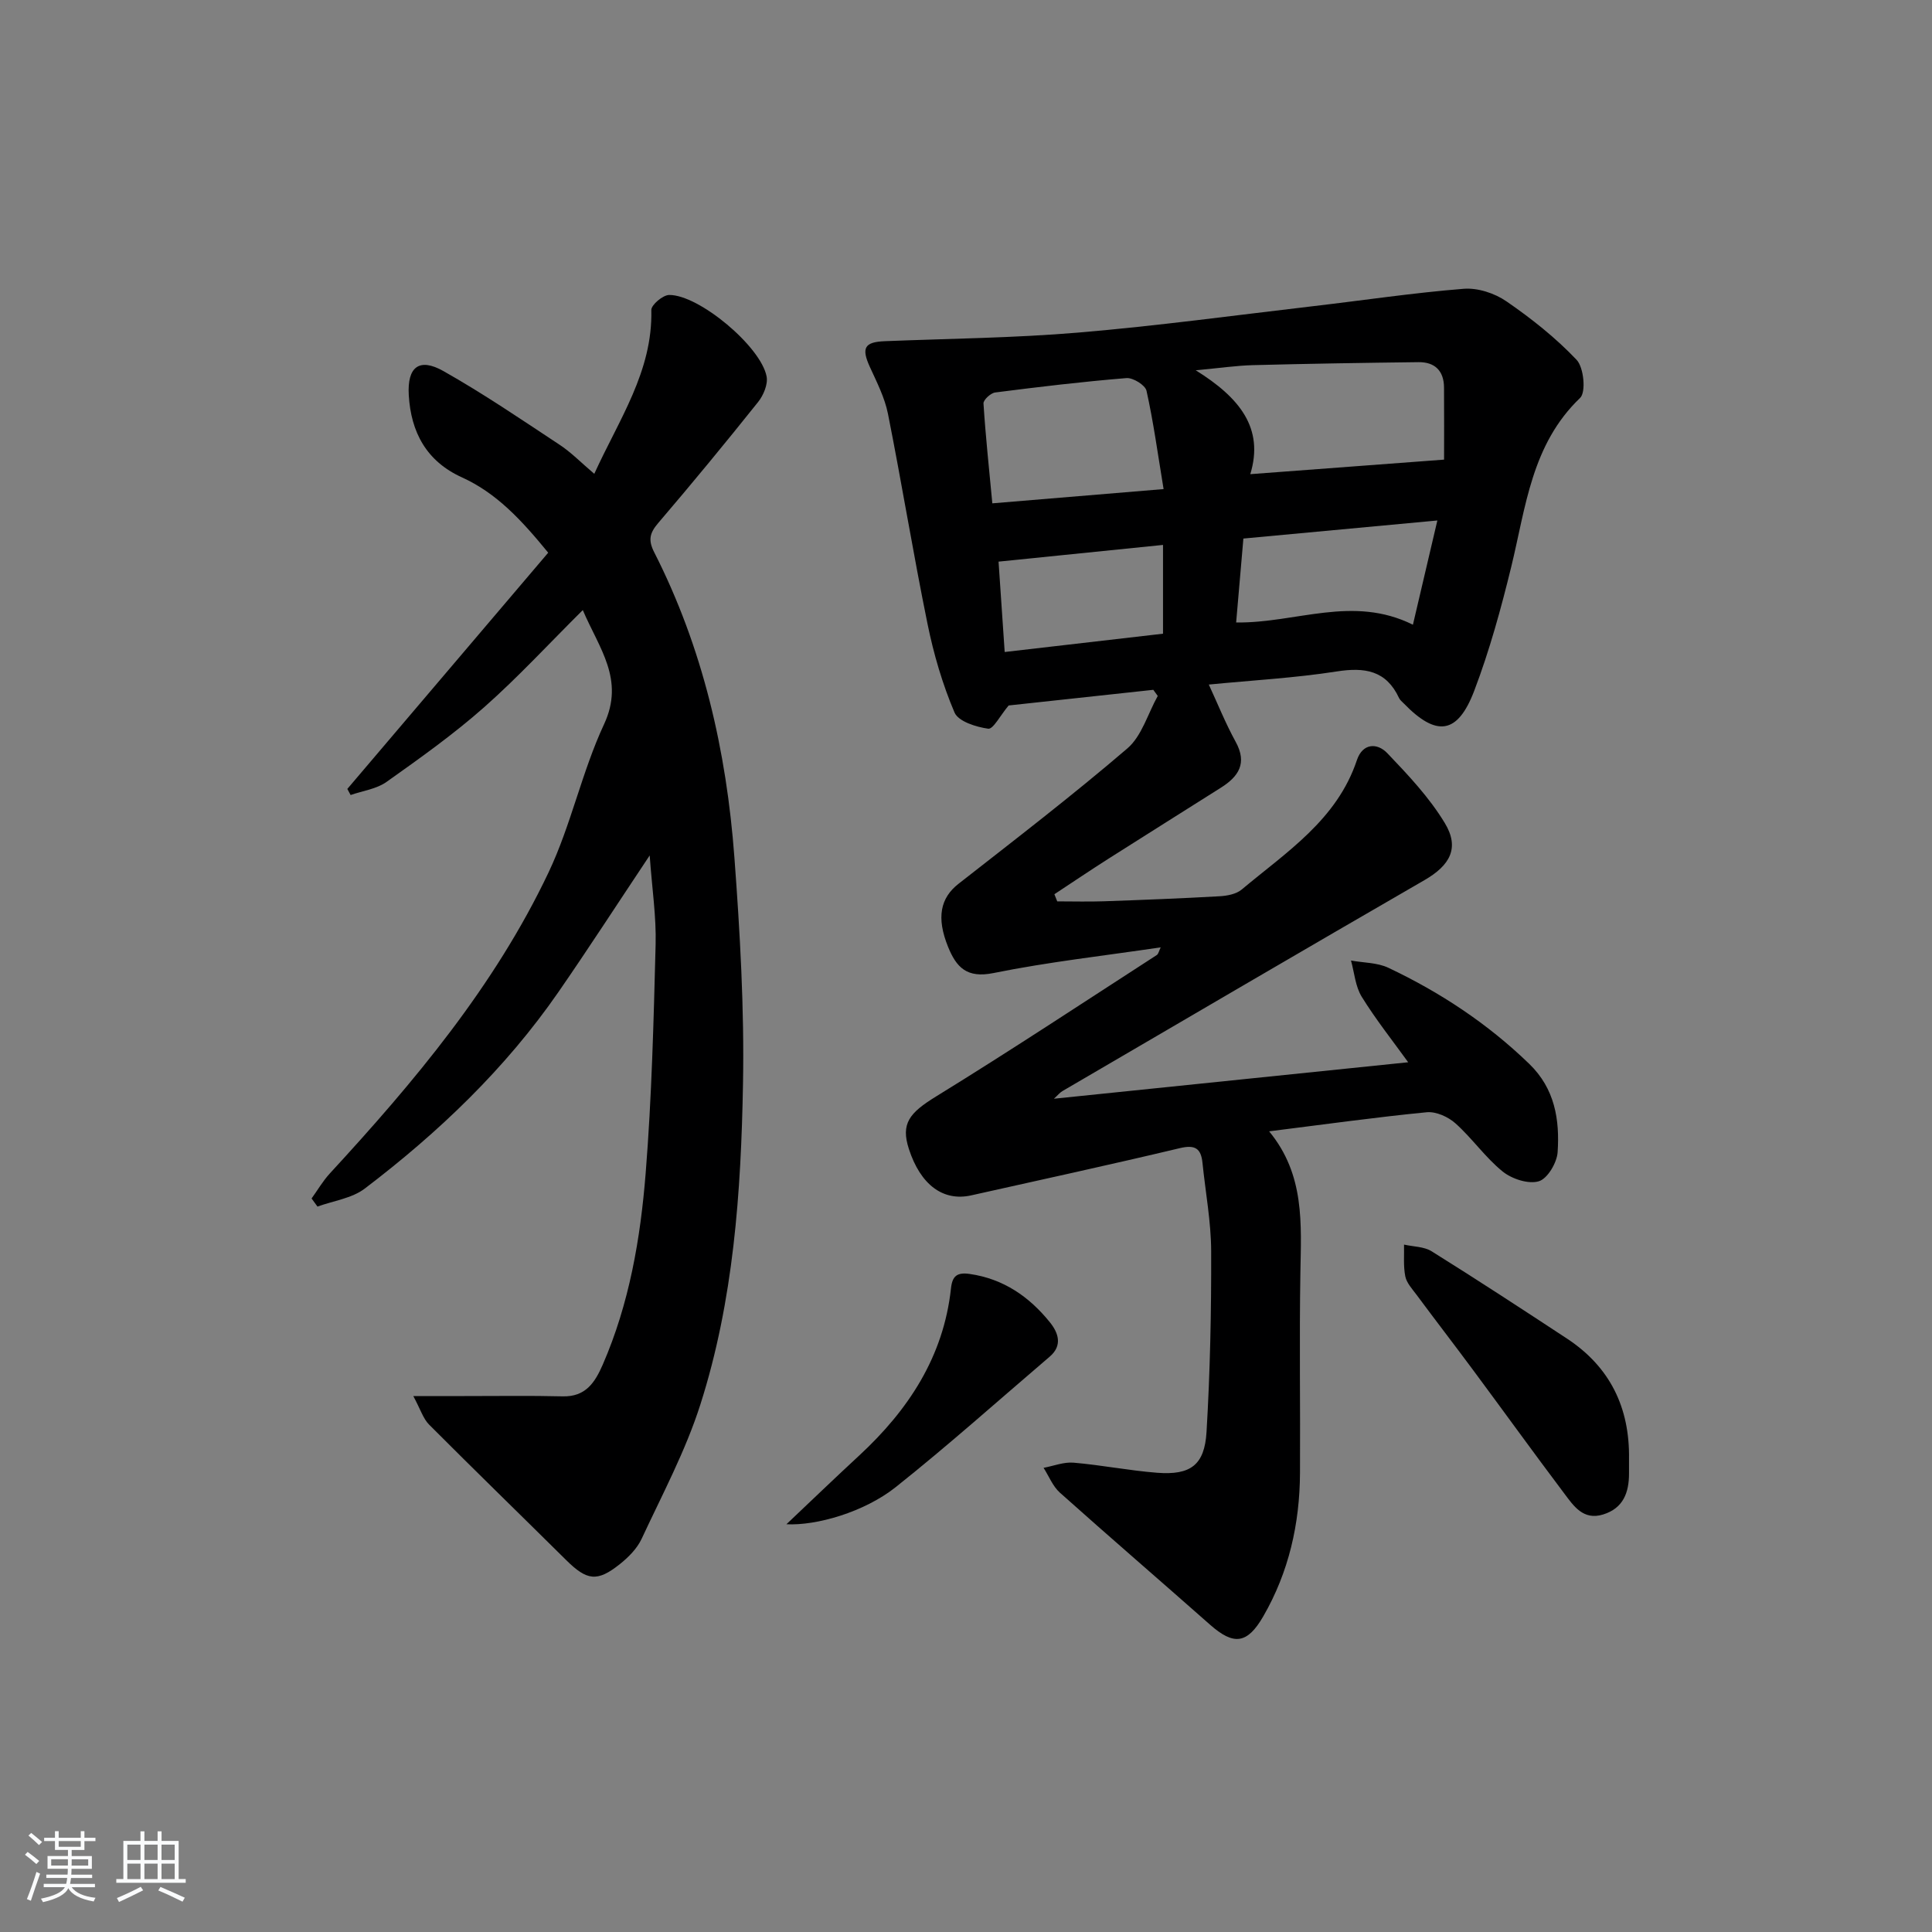 <svg enable-background="new 0 0 400 400" viewBox="0 0 400 400" xmlns="http://www.w3.org/2000/svg"><rect x="0" y="0" width="400" height="400" fill="#808080" stroke="none"/><path d="m5.17 384 .55-.58c.85.61 1.65 1.24 2.4 1.87l-.59.64c-.83-.73-1.62-1.38-2.36-1.93m1.22 9.53-.82-.34c.71-1.76 1.37-3.64 1.98-5.63.24.13.5.25.76.36-.6 1.67-1.24 3.54-1.92 5.61m-.5-13.5.57-.54c.56.44 1.31 1.06 2.26 1.87l-.65.64c-.67-.66-1.4-1.32-2.18-1.97m3.25.46h2.24v-1.36h.77v1.36h4.57v-1.36h.76v1.36h2.28v.69h-2.28v1.84h-2.64v1.26h4.18v2.64h-4.21c0 .45-.02.86-.05 1.21h4.32v.69h-4.38c-.04.34-.1.75-.19 1.22h5.15v.69h-4.82c.87 1.19 2.51 1.92 4.93 2.19-.17.31-.3.57-.37.76-2.77-.49-4.52-1.41-5.26-2.76-.56 1.26-2.3 2.23-5.24 2.9-.12-.24-.26-.48-.43-.72 2.73-.55 4.38-1.34 4.96-2.38h-4.38v-.69h4.65c.1-.38.17-.79.21-1.22h-4.32v-.69h4.4c.03-.34.05-.75.05-1.21h-4.2v-2.64h4.23v-1.26h-2.69v-1.84h-2.24zm1.46 4.46v1.29h3.45c.01-.4.02-.57.01-.53v-.32-.45h-3.46zm1.55-2.59h4.57v-1.19h-4.57zm6.11 2.59h-3.42v.77c-.01.19-.01.37-.02.53h3.44z" fill="#fafbfc"/><path d="m32.63 379.16h.82v1.98h3.54v7.89h1.46v.78h-14.37v-.78h1.46v-7.89h3.54v-1.98h.82v1.98h2.73zm-3.49 11.48.5.73c-1.61.82-3.28 1.63-5 2.42-.13-.27-.28-.55-.44-.82 1.75-.73 3.4-1.5 4.94-2.33m-2.78-5.55h2.73v-3.18h-2.73zm0 3.95h2.73v-3.2h-2.73zm3.54-3.95h2.73v-3.18h-2.73zm0 3.95h2.73v-3.2h-2.73zm7.89 4.68c-1.84-.92-3.51-1.7-5.02-2.32l.45-.73c1.89.8 3.57 1.55 5.04 2.23zm-1.62-11.81h-2.73v3.18h2.73zm-2.73 7.13h2.73v-3.2h-2.73z" fill="#fafbfc"/><g fill="#000001"><path d="m240.31 196.14c-11.72 1.74-23.28 3.02-34.62 5.32-5.53 1.12-7.68-1.18-9.41-5.44-2.44-6.04-1.59-10.1 2.17-13.04 11.76-9.2 23.62-18.31 34.95-28.02 3-2.57 4.24-7.19 6.3-10.87-.31-.42-.61-.85-.92-1.27-10.28 1.11-20.57 2.22-29.95 3.24-1.77 2.11-3.21 4.96-4.23 4.81-2.51-.35-6.19-1.5-6.98-3.36-2.49-5.86-4.32-12.1-5.59-18.36-2.95-14.45-5.31-29.02-8.19-43.49-.67-3.35-2.31-6.55-3.75-9.7-1.78-3.91-1.13-5.15 3.08-5.32 13.39-.54 26.82-.66 40.16-1.79 16.22-1.37 32.37-3.57 48.55-5.46 10.39-1.21 20.75-2.77 31.17-3.6 2.9-.23 6.41.92 8.84 2.6 5.19 3.57 10.22 7.56 14.53 12.11 1.49 1.58 1.98 6.69.72 7.89-10.05 9.62-11.23 22.55-14.24 34.91-2.12 8.68-4.5 17.36-7.67 25.7-3.45 9.08-7.83 9.6-14.59 2.64-.35-.36-.78-.69-.98-1.12-2.67-5.73-7.1-6.41-12.92-5.5-8.66 1.35-17.46 1.83-26.47 2.71 1.81 3.91 3.45 8.01 5.56 11.85 2.45 4.45.6 7.19-3.05 9.5-7.73 4.89-15.49 9.75-23.21 14.66-3.79 2.41-7.52 4.93-11.27 7.4.2.49.39.98.59 1.48 3.23 0 6.47.09 9.69-.02 7.98-.28 15.96-.59 23.93-1.04 1.56-.09 3.44-.44 4.57-1.39 9.24-7.75 19.72-14.42 23.85-26.79 1.19-3.55 4.21-3.63 6.31-1.43 4.31 4.51 8.7 9.17 11.9 14.47 3.12 5.16 1.04 8.76-4.2 11.79-25.05 14.47-50 29.1-74.98 43.69-.52.3-.91.81-1.76 1.58 24.67-2.54 48.76-5.02 73.35-7.55-3.22-4.46-6.7-8.84-9.62-13.56-1.32-2.14-1.52-4.98-2.22-7.5 2.6.47 5.44.41 7.74 1.5 10.74 5.08 20.55 11.56 29.15 19.88 5.34 5.16 6.33 11.58 5.89 18.29-.14 2.19-2.1 5.5-3.9 6.03-2.16.64-5.57-.48-7.48-2.02-3.59-2.9-6.3-6.87-9.76-9.96-1.51-1.36-4.04-2.5-5.97-2.31-10.57 1.03-21.1 2.51-32.62 3.95 7.41 8.99 6.64 19.15 6.47 29.3-.23 13.82 0 27.65-.08 41.48-.06 10.49-2.31 20.47-7.6 29.63-3.32 5.75-6.12 6.07-11.03 1.73-10.34-9.14-20.8-18.14-31.09-27.34-1.47-1.32-2.26-3.4-3.37-5.13 2.07-.39 4.18-1.24 6.2-1.07 5.79.49 11.52 1.64 17.31 2.09 6.9.53 9.82-1.57 10.23-8.45.74-12.45 1-24.94.96-37.41-.02-6.1-1.18-12.21-1.8-18.31-.3-2.99-1.54-3.79-4.68-3.04-14.36 3.42-28.79 6.56-43.21 9.78-5.83 1.3-10.5-2.21-12.9-9.62-1.7-5.25.11-7.46 5.62-10.85 15.42-9.49 30.53-19.48 45.74-29.31.33-.26.43-.87.78-1.57zm18.55-97.97c13.7-1.03 26.62-2 40.12-3.01 0-4.08.03-9.5-.01-14.92-.02-3.45-1.88-5.3-5.29-5.26-11.44.14-22.87.32-34.31.62-3.37.09-6.72.59-11.81 1.06 9.09 5.66 14.2 11.98 11.3 21.51zm-17.95 3.09c-1.23-7.44-2.11-13.96-3.54-20.36-.26-1.17-2.8-2.74-4.16-2.62-9.08.74-18.14 1.82-27.18 2.98-.92.12-2.45 1.54-2.41 2.27.43 6.73 1.15 13.43 1.83 20.68 11.65-.97 22.85-1.91 35.46-2.95zm15.02 27.62c12.47.15 24.1-5.74 36.6.46 1.73-7.39 3.28-14.02 5.06-21.58-14.04 1.31-26.97 2.51-40.16 3.74-.49 5.68-.97 11.22-1.5 17.38zm-15.14-16.06c-11.56 1.17-22.52 2.29-34.05 3.46.44 6.4.84 12.41 1.27 18.71 11.71-1.36 22.52-2.61 32.78-3.79 0-6.54 0-12.14 0-18.38z"/><path d="m123.04 98.1c5.13-11.28 12.11-21.22 11.81-33.91-.03-1.06 2.39-3.11 3.69-3.12 6.16-.07 19.02 10.68 20.18 16.89.3 1.62-.66 3.89-1.77 5.28-6.75 8.45-13.63 16.81-20.66 25.03-1.77 2.07-2.14 3.51-.85 6.06 10.1 19.84 14.97 41.16 16.61 63.19 1.16 15.58 2.06 31.24 1.78 46.85-.4 22.42-1.95 44.9-8.83 66.43-3.06 9.59-7.89 18.63-12.16 27.8-.94 2.01-2.71 3.8-4.49 5.22-4.71 3.76-6.83 3.44-11.15-.84-9.44-9.35-18.97-18.61-28.35-28.02-1.24-1.24-1.79-3.16-3.28-5.92h10.6c6.77.01 13.55-.11 20.32.06 4.74.12 6.67-2.83 8.3-6.56 5.51-12.66 7.81-26.11 8.89-39.67 1.26-15.73 1.65-31.55 2.06-47.33.15-5.72-.73-11.47-1.23-18.43-6.8 10.2-12.71 19.34-18.9 28.29-10.99 15.88-24.81 29.06-40.1 40.69-2.66 2.02-6.49 2.52-9.78 3.72-.41-.56-.81-1.12-1.22-1.68 1.25-1.73 2.33-3.6 3.76-5.16 17.53-19.03 34.14-38.81 45.31-62.36 4.66-9.83 6.89-20.81 11.49-30.68 4.31-9.26-1.01-15.66-4.41-23.62-7.02 6.97-13.41 13.92-20.45 20.14-6.34 5.6-13.28 10.54-20.19 15.44-2.07 1.47-4.93 1.84-7.43 2.71-.23-.42-.45-.84-.68-1.26 13.83-16.27 27.66-32.53 41.59-48.91-5.58-6.83-10.72-12.35-17.87-15.6-7.34-3.33-10.56-9.35-11-17.06-.33-5.8 2.16-7.78 7.18-4.94 8.22 4.64 16.05 9.97 23.94 15.18 2.45 1.59 4.53 3.75 7.29 6.09z"/><path d="m337.27 302.05v2.98c.01 3.98-1.18 7.24-5.37 8.53-4.11 1.27-6.1-1.78-8.05-4.37-6.39-8.48-12.6-17.1-18.93-25.63-3.86-5.2-7.81-10.33-11.67-15.53-.89-1.19-2.03-2.42-2.3-3.78-.42-2.12-.21-4.37-.26-6.57 1.92.44 4.14.4 5.72 1.39 9.42 5.88 18.72 11.96 28 18.06 8.93 5.87 13.02 14.31 12.86 24.92z"/><path d="m162.82 315.58c5.24-4.96 10.11-9.65 15.08-14.24 10.18-9.43 17.46-20.46 18.99-34.6.28-2.61 1.3-3.35 3.89-2.98 6.99 1.01 12.32 4.71 16.6 10.02 1.72 2.14 2.67 4.77-.04 7.09-10.6 9.05-21 18.36-31.9 27.03-6.52 5.17-16.4 8-22.62 7.68z"/></g></svg>